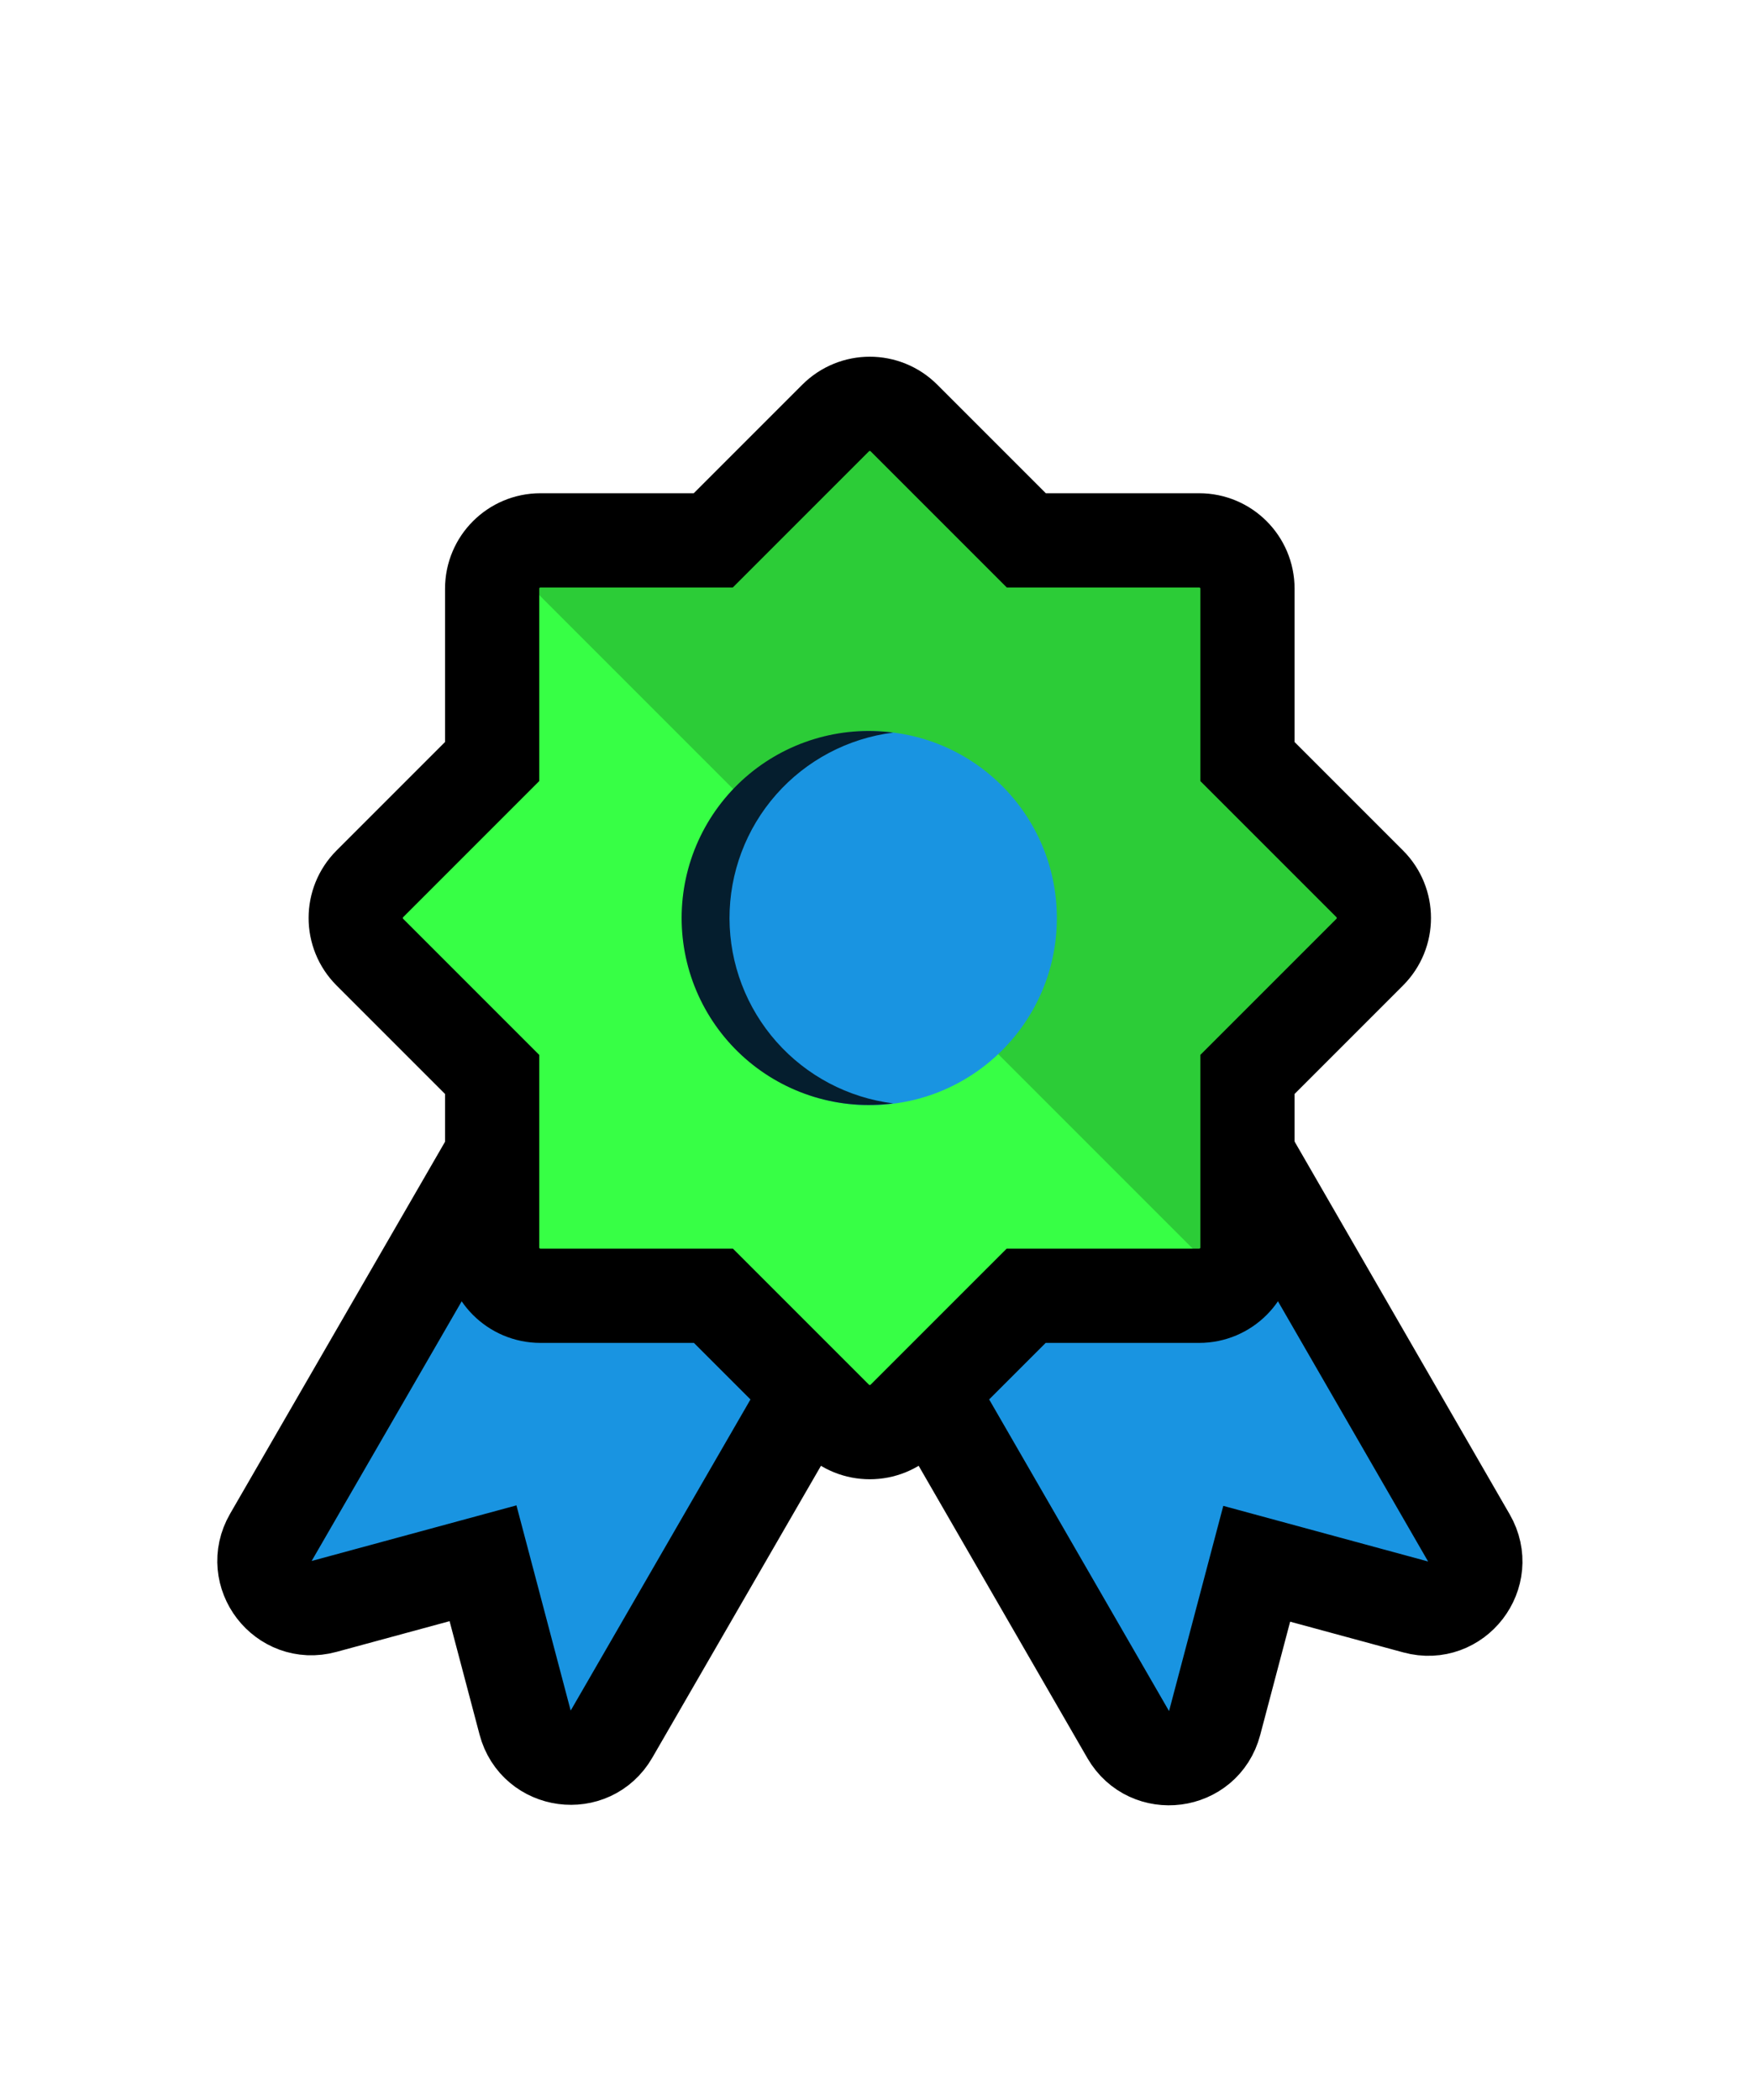 <svg width="107" height="128" viewBox="0 0 107 128" fill="none" xmlns="http://www.w3.org/2000/svg">
<path d="M19.754 97.928L29.449 95.296L32.016 105.009C32.67 107.483 35.996 107.937 37.282 105.713L53.034 78.455L68.787 105.742C70.062 107.949 73.394 107.534 74.053 105.04L76.62 95.327L86.315 97.959C88.788 98.63 90.839 95.972 89.557 93.75L71.324 62.157C70.529 60.779 68.771 60.313 67.4 61.104L53.035 69.395L38.678 61.105C37.308 60.313 35.55 60.778 34.754 62.155L16.514 93.718C15.233 95.935 17.275 98.601 19.754 97.928Z" fill="#1994E1" stroke="black" stroke-width="5.745"/>
<path d="M34.398 68.479V79.157H46.209L48.163 81.118L53.035 72.689L37.241 63.569L34.398 68.479Z" fill="#051E2E"/>
<path d="M74.711 73.746L68.828 63.569L53.035 72.689L59.016 83.049L62.9 79.157H74.711V73.746Z" fill="#051E2E"/>
<path d="M83.51 53.878L76.056 46.424V35.884C76.056 34.258 74.738 32.94 73.112 32.94H62.572L55.112 25.48C53.962 24.33 52.098 24.33 50.948 25.48L43.488 32.94H32.95C31.324 32.94 30.006 34.258 30.006 35.884V46.422L22.55 53.878C21.4 55.028 21.4 56.892 22.55 58.042L30.006 65.498V76.045C30.006 77.671 31.324 78.99 32.95 78.99H43.497L50.948 86.44C52.098 87.59 53.962 87.59 55.112 86.44L62.563 78.99H73.112C74.738 78.99 76.056 77.671 76.056 76.045V65.496L83.51 58.042C84.66 56.892 84.66 55.028 83.51 53.878Z" fill="#37FF45" stroke="black" stroke-width="5.745"/>
<path opacity="0.2" d="M73.742 77.14L30.25 33.648L42.17 33.249L52.64 22.779L61.856 31.996L76.16 31.518L75.682 45.822L84.611 54.75L74.141 65.22L73.742 77.14Z" fill="black"/>
<path d="M53.035 67.369C59.331 67.369 64.435 62.265 64.435 55.968C64.435 49.672 59.331 44.568 53.035 44.568C46.738 44.568 41.634 49.672 41.634 55.968C41.634 62.265 46.738 67.369 53.035 67.369Z" fill="#1994E1"/>
<path d="M44.477 55.991C44.472 53.21 45.483 50.523 47.321 48.436C49.159 46.349 51.697 45.006 54.456 44.659C52.846 44.446 51.21 44.578 49.656 45.049C48.102 45.519 46.666 46.316 45.445 47.386C44.224 48.456 43.245 49.775 42.575 51.253C41.904 52.732 41.558 54.337 41.558 55.961C41.558 57.584 41.904 59.189 42.575 60.668C43.245 62.147 44.224 63.465 45.445 64.535C46.666 65.605 48.102 66.402 49.656 66.873C51.21 67.343 52.846 67.476 54.456 67.263C51.707 66.917 49.178 65.583 47.341 63.508C45.505 61.434 44.486 58.762 44.477 55.991V55.991Z" fill="#051E2E"/>
</svg>

